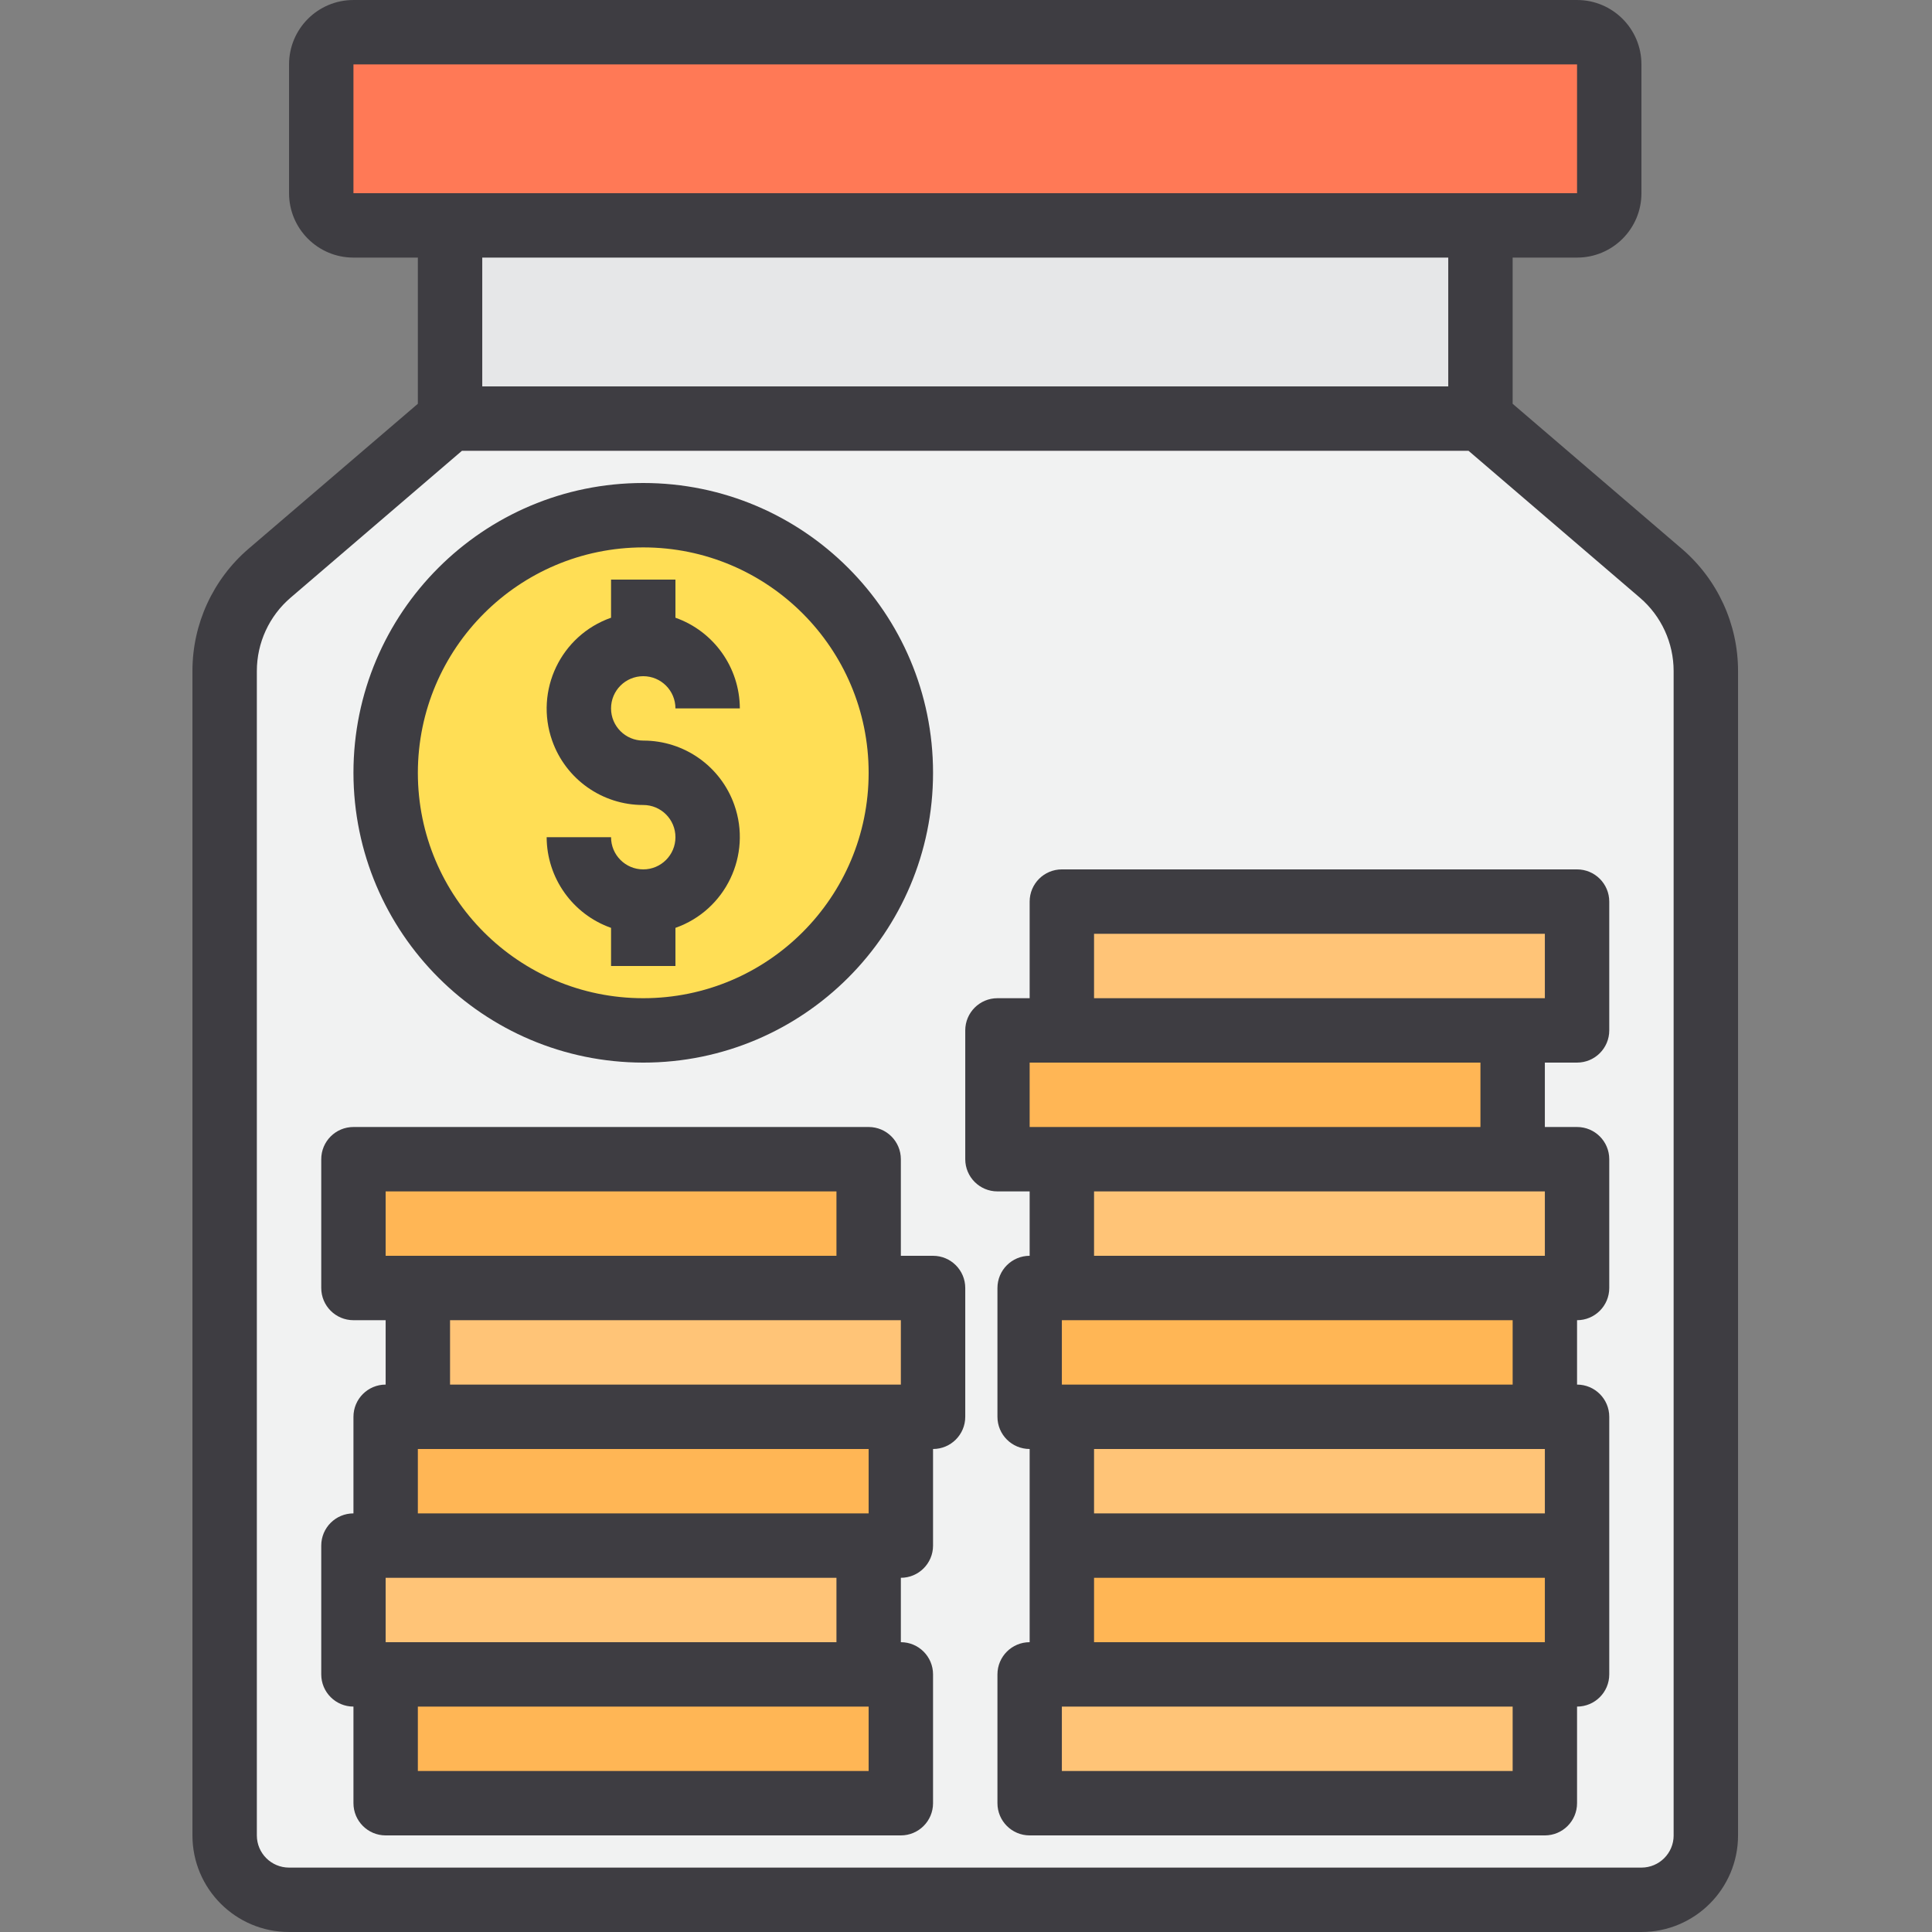 <svg height="512pt" viewBox="-51 0 512 512.001" width="512pt" xmlns="http://www.w3.org/2000/svg"><rect x="-51" y="0" width="512" height="512.001" fill="#808080" stroke="none"/><path d="m366.934 59.734c4.715 0 8.535-3.82 8.535-8.535v-34.133c0-4.711-3.82-8.531-8.535-8.531h-324.266c-4.715 0-8.535 3.82-8.535 8.531v34.133c0 4.715 3.82 8.535 8.535 8.535zm0 0" fill="#ff7956"/><path d="m68.266 59.734h273.066v51.199h-273.066zm0 0" fill="#e6e7e8"/><path d="m20.48 151.895c-7.582 6.484-11.949 15.961-11.945 25.941v308.566c0 9.422 7.641 17.066 17.066 17.066h358.398c9.426 0 17.066-7.641 17.066-17.066v-308.566c.004-9.98-4.363-19.457-11.945-25.941l-47.785-40.961h-273.07zm192.852 121.172h17.07v-34.133h136.531v34.133h-17.066v34.133h17.066v34.133h-8.531v34.133h8.531v68.27h-8.531v34.133h-136.535v-34.133h8.535v-68.266h-8.535v-34.133h8.535v-34.137h-17.07zm-17.066 102.402h-8.531v34.133h-8.535v34.133h8.535v34.133h-136.535v-34.133h-8.531v-34.133h8.531v-34.133h8.535v-34.133h-17.066v-34.133h136.531v34.133h17.066zm-76.797-238.934c37.699 0 68.266 30.562 68.266 68.266s-30.566 68.266-68.266 68.266c-37.703 0-68.27-30.562-68.27-68.266s30.566-68.266 68.27-68.266zm0 0" fill="#f1f2f2"/><path d="m51.199 477.867h136.535v-34.133h-136.535zm0 0" fill="#ffb655"/><path d="m42.668 409.602v34.133h136.531v-34.133zm0 0" fill="#ffc477"/><path d="m51.199 375.469v34.133h136.535v-34.133zm0 0" fill="#ffb655"/><path d="m59.734 341.332v34.137h136.531v-34.137zm0 0" fill="#ffc477"/><path d="m179.199 307.199h-136.531v34.133h136.531zm0 0" fill="#ffb655"/><path d="m221.867 443.734v34.133h136.535v-34.133zm0 0" fill="#ffc477"/><path d="m230.402 443.734h136.531v-34.133h-136.531zm0 0" fill="#ffb655"/><path d="m230.402 409.602h136.531v-34.133h-136.531zm0 0" fill="#ffc477"/><path d="m221.867 341.332v34.137h136.535v-34.137zm0 0" fill="#ffb655"/><path d="m230.402 341.332h136.531v-34.133h-136.531zm0 0" fill="#ffc477"/><path d="m349.867 307.199v-34.133h-136.535v34.133zm0 0" fill="#ffb655"/><path d="m366.934 273.066v-34.133h-136.531v34.133zm0 0" fill="#ffc477"/><path d="m187.734 204.801c0 37.703-30.566 68.266-68.266 68.266-37.703 0-68.27-30.562-68.27-68.266s30.566-68.27 68.27-68.27c37.699 0 68.266 30.566 68.266 68.27zm0 0" fill="#ffde55"/><g fill="#3e3d42"><path d="m196.266 332.801h-8.531v-25.602c0-4.711-3.82-8.531-8.535-8.531h-136.531c-4.715 0-8.535 3.82-8.535 8.531v34.133c0 4.715 3.82 8.535 8.535 8.535h8.531v17.066c-4.711 0-8.531 3.82-8.531 8.531v25.602c-4.715 0-8.535 3.82-8.535 8.535v34.133c0 4.711 3.82 8.531 8.535 8.531v25.602c0 4.711 3.82 8.535 8.531 8.535h136.535c4.711 0 8.531-3.824 8.531-8.535v-34.133c0-4.715-3.82-8.535-8.531-8.535v-17.066c4.711 0 8.531-3.82 8.531-8.531v-25.602c4.715 0 8.535-3.82 8.535-8.535v-34.133c0-4.711-3.82-8.531-8.535-8.531zm-145.066-17.066h119.469v17.066h-119.469zm17.066 34.133h119.469v17.066h-119.469zm110.934 119.465h-119.465v-17.066h119.465zm-8.531-34.133h-119.469v-17.066h119.469zm8.531-34.133h-119.465v-17.066h119.465zm0 0"/><path d="m366.934 230.398h-136.531c-4.715 0-8.535 3.82-8.535 8.535v25.602h-8.535c-4.711 0-8.531 3.82-8.531 8.531v34.133c0 4.715 3.82 8.535 8.531 8.535h8.535v17.066c-4.715 0-8.535 3.82-8.535 8.535v34.133c0 4.711 3.82 8.531 8.535 8.531v51.199c-4.715 0-8.535 3.82-8.535 8.535v34.133c0 4.711 3.82 8.535 8.535 8.535h136.535c4.711 0 8.531-3.824 8.531-8.535v-25.602c4.715 0 8.535-3.82 8.535-8.531v-68.27c0-4.711-3.82-8.531-8.535-8.531v-17.066c4.715 0 8.535-3.82 8.535-8.535v-34.133c0-4.711-3.82-8.531-8.535-8.531h-8.531v-17.07h8.531c4.715 0 8.535-3.82 8.535-8.531v-34.133c0-4.715-3.824-8.535-8.535-8.535zm-128 85.336h119.469v17.066h-119.469zm119.469 85.332h-119.469v-17.066h119.469zm-119.469 17.066h119.469v17.066h-119.469zm110.934 51.199h-119.465v-17.066h119.465zm0-102.398h-119.465v-17.066h119.465zm-8.535-68.266h-119.465v-17.066h119.465zm17.07-34.137h-119.469v-17.066h119.469zm0 0"/><path d="m394.703 145.441-44.836-38.434v-38.742h17.066c9.426 0 17.066-7.641 17.066-17.066v-34.133c0-9.426-7.641-17.066-17.066-17.066h-324.266c-9.426 0-17.066 7.641-17.066 17.066v34.133c0 9.426 7.641 17.066 17.066 17.066h17.066v38.742l-44.836 38.398c-9.465 8.113-14.906 19.961-14.898 32.43v308.566c0 14.137 11.461 25.598 25.602 25.598h358.398c14.141 0 25.602-11.461 25.602-25.598v-308.566c.008-12.457-5.438-24.293-14.898-32.395zm-352.035-128.375h324.266v34.133h-324.266zm290.133 51.199v34.133h-256v-34.133zm59.734 418.137c0 4.711-3.82 8.531-8.535 8.531h-358.398c-4.715 0-8.535-3.82-8.535-8.531v-308.566c0-7.477 3.266-14.578 8.941-19.441l45.414-38.93h266.754l45.414 38.93c5.676 4.863 8.941 11.965 8.941 19.441v308.566zm0 0"/><path d="m119.469 230.398c-4.715 0-8.535-3.82-8.535-8.531h-17.066c.043 10.809 6.875 20.426 17.066 24.027v10.105h17.066v-10.105c13.305-4.684 20.293-19.27 15.605-32.574-3.605-10.234-13.285-17.074-24.137-17.055-4.715 0-8.535-3.82-8.535-8.531 0-4.715 3.82-8.535 8.535-8.535 4.711 0 8.531 3.82 8.531 8.535h17.066c-.043-10.812-6.875-20.43-17.066-24.031v-10.102h-17.066v10.102c-13.305 4.688-20.293 19.27-15.605 32.574 3.605 10.238 13.285 17.078 24.141 17.055 4.711 0 8.531 3.82 8.531 8.535 0 4.711-3.82 8.531-8.531 8.531zm0 0"/><path d="m119.469 281.602c42.414 0 76.797-34.387 76.797-76.801 0-42.418-34.383-76.801-76.797-76.801-42.418 0-76.801 34.383-76.801 76.801.047 42.395 34.402 76.754 76.801 76.801zm0-136.535c32.988 0 59.73 26.742 59.73 59.734 0 32.988-26.742 59.734-59.73 59.734-32.992 0-59.734-26.746-59.734-59.734.039-32.977 26.758-59.695 59.734-59.734zm0 0"/></g></svg>